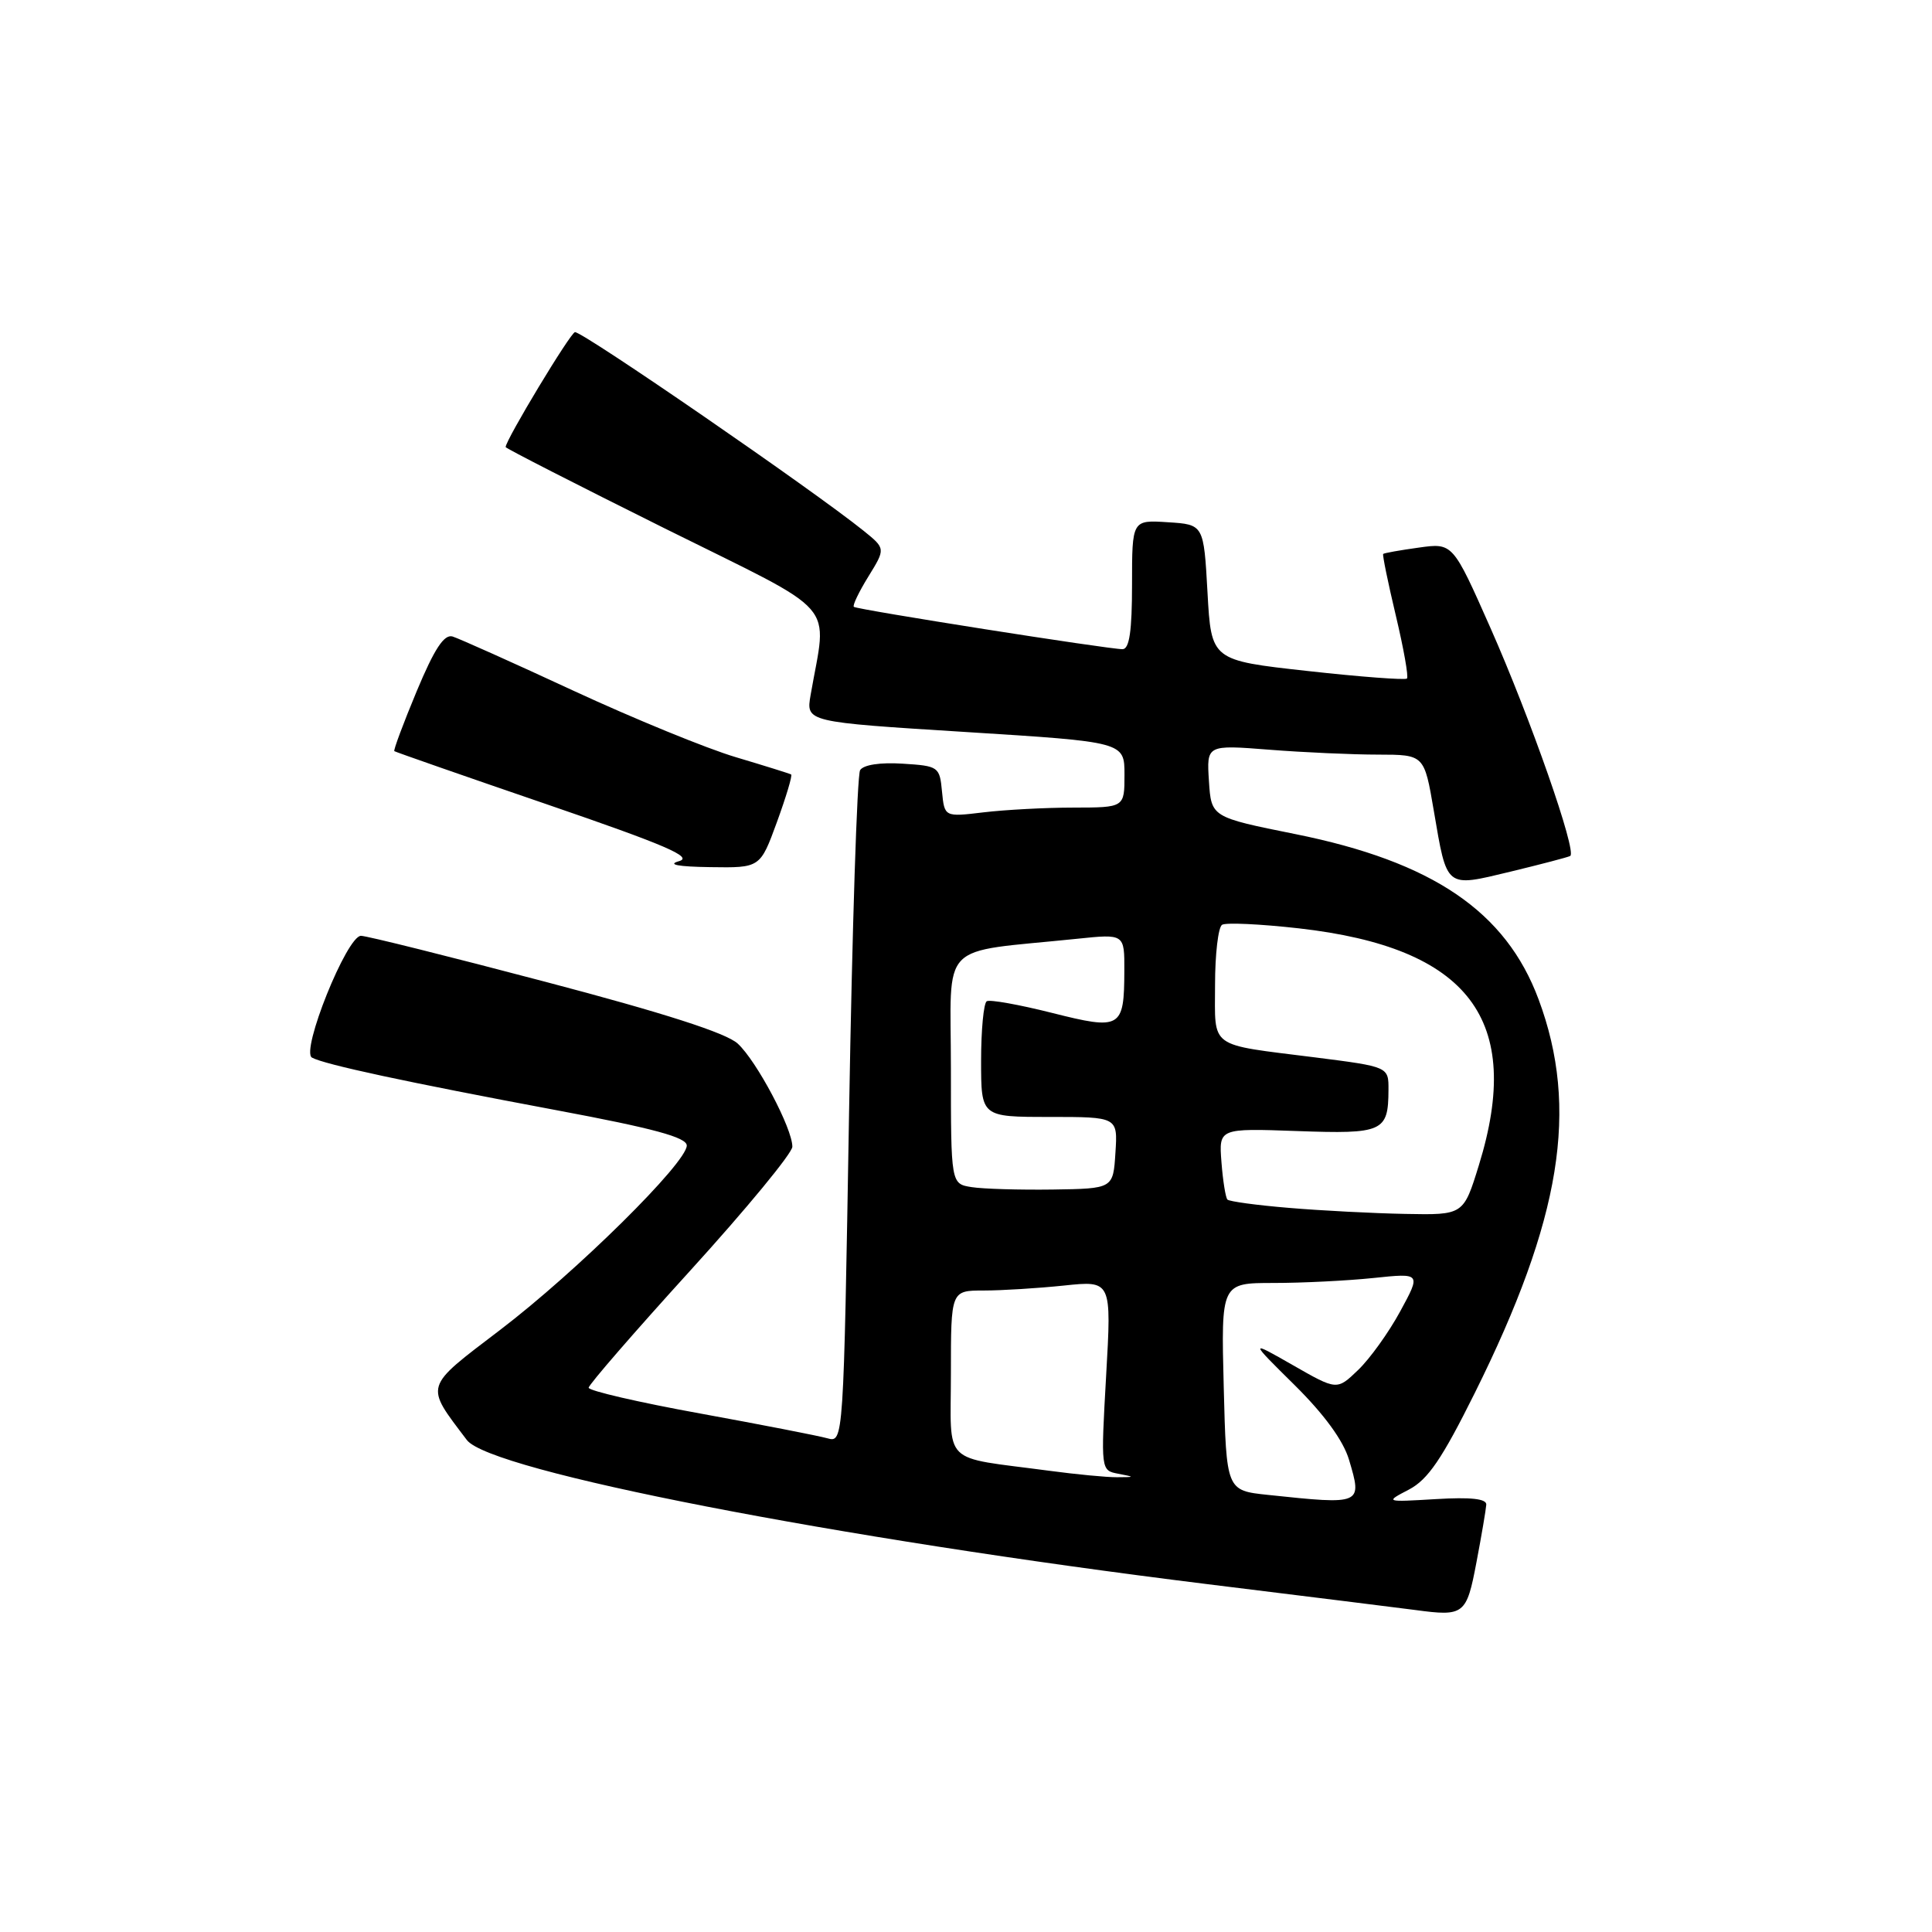 <?xml version="1.0" encoding="UTF-8" standalone="no"?>
<!DOCTYPE svg PUBLIC "-//W3C//DTD SVG 1.1//EN" "http://www.w3.org/Graphics/SVG/1.1/DTD/svg11.dtd" >
<svg xmlns="http://www.w3.org/2000/svg" xmlns:xlink="http://www.w3.org/1999/xlink" version="1.1" viewBox="0 0 256 256">
 <g >
 <path fill="currentColor"
d=" M 195.64 207.00 C 196.32 203.43 196.90 199.99 196.94 199.37 C 196.98 198.59 194.88 198.36 190.25 198.64 C 183.50 199.04 183.50 199.04 186.70 197.37 C 189.21 196.05 191.07 193.32 195.41 184.59 C 206.88 161.52 209.26 146.89 203.87 132.42 C 199.54 120.78 189.83 114.18 171.63 110.52 C 160.50 108.28 160.50 108.28 160.19 103.49 C 159.88 98.69 159.88 98.69 168.19 99.34 C 172.76 99.70 179.25 99.99 182.61 99.99 C 188.72 100.00 188.72 100.00 189.98 107.39 C 191.76 117.82 191.47 117.58 200.14 115.50 C 204.19 114.52 207.75 113.59 208.06 113.42 C 209.00 112.91 202.78 95.14 197.50 83.22 C 192.50 71.93 192.50 71.93 188.00 72.56 C 185.53 72.90 183.40 73.28 183.28 73.40 C 183.16 73.51 183.91 77.18 184.95 81.55 C 185.99 85.92 186.66 89.68 186.43 89.91 C 186.20 90.13 180.27 89.69 173.26 88.91 C 160.50 87.50 160.50 87.50 160.00 78.50 C 159.50 69.50 159.50 69.50 154.75 69.20 C 150.00 68.89 150.00 68.89 150.00 77.45 C 150.00 83.61 149.65 86.00 148.75 86.02 C 146.97 86.04 113.57 80.78 113.14 80.41 C 112.94 80.24 113.80 78.44 115.06 76.40 C 117.35 72.69 117.35 72.69 114.43 70.33 C 107.79 64.98 77.30 43.99 76.19 44.01 C 75.62 44.02 67.00 58.30 67.00 59.24 C 67.00 59.40 76.49 64.25 88.09 70.02 C 111.58 81.69 109.60 79.43 107.41 92.09 C 106.79 95.67 106.79 95.67 127.90 96.99 C 149.00 98.31 149.00 98.31 149.00 102.66 C 149.00 107.00 149.00 107.00 142.25 107.01 C 138.54 107.01 133.17 107.30 130.32 107.64 C 125.15 108.26 125.15 108.26 124.82 104.88 C 124.51 101.59 124.37 101.49 119.60 101.19 C 116.62 101.00 114.41 101.34 113.97 102.05 C 113.57 102.69 112.92 123.01 112.51 147.19 C 111.77 191.17 111.77 191.17 109.63 190.58 C 108.46 190.25 100.86 188.77 92.75 187.29 C 84.64 185.82 78.00 184.28 78.00 183.88 C 78.00 183.49 84.07 176.49 91.49 168.33 C 98.91 160.17 104.98 152.80 104.99 151.95 C 105.01 149.55 100.26 140.58 97.75 138.28 C 96.23 136.88 88.02 134.24 72.33 130.11 C 59.59 126.75 48.57 124.00 47.83 124.00 C 45.96 124.00 39.81 139.30 41.34 140.14 C 42.99 141.05 53.84 143.38 73.75 147.11 C 86.63 149.52 91.00 150.71 91.00 151.79 C 91.00 154.07 76.40 168.50 66.27 176.22 C 56.08 183.99 56.26 183.40 61.86 190.81 C 64.97 194.92 110.71 203.82 160.00 209.91 C 173.47 211.57 185.85 213.11 187.50 213.33 C 194.02 214.21 194.32 213.97 195.64 207.00 Z  M 102.95 108.92 C 104.17 105.57 105.02 102.74 104.83 102.62 C 104.65 102.51 101.35 101.48 97.50 100.33 C 93.65 99.19 83.97 95.22 76.00 91.53 C 68.03 87.83 60.81 84.60 59.97 84.34 C 58.85 84.01 57.57 85.95 55.21 91.60 C 53.44 95.85 52.11 99.42 52.25 99.53 C 52.39 99.64 61.49 102.82 72.47 106.58 C 88.21 111.98 91.91 113.57 89.97 114.11 C 88.37 114.56 89.83 114.84 94.12 114.90 C 100.73 115.00 100.73 115.00 102.95 108.92 Z  M 168.00 198.08 C 162.50 197.50 162.50 197.50 162.15 183.75 C 161.80 170.00 161.80 170.00 168.75 170.00 C 172.58 170.00 178.54 169.70 182.00 169.34 C 188.30 168.68 188.30 168.68 185.53 173.77 C 184.01 176.57 181.50 180.06 179.95 181.54 C 177.15 184.23 177.15 184.23 171.33 180.90 C 165.52 177.58 165.52 177.58 171.55 183.54 C 175.46 187.41 177.99 190.87 178.75 193.42 C 180.53 199.39 180.50 199.40 168.00 198.08 Z  M 139.00 194.88 C 124.56 192.95 126.00 194.38 126.00 181.95 C 126.00 171.00 126.00 171.00 130.35 171.00 C 132.75 171.00 137.54 170.70 141.00 170.34 C 147.29 169.68 147.29 169.68 146.57 182.26 C 145.86 194.84 145.86 194.84 148.18 195.28 C 150.41 195.71 150.40 195.73 148.00 195.74 C 146.62 195.75 142.57 195.36 139.00 194.88 Z  M 170.79 160.05 C 166.54 159.70 162.88 159.20 162.64 158.95 C 162.40 158.70 162.04 156.47 161.85 154.00 C 161.50 149.50 161.50 149.50 171.87 149.87 C 183.26 150.28 183.96 149.97 183.98 144.42 C 184.00 141.35 184.00 141.35 174.25 140.11 C 159.99 138.31 161.00 139.05 161.00 130.49 C 161.00 126.44 161.42 122.86 161.93 122.54 C 162.45 122.22 167.02 122.44 172.10 123.01 C 194.67 125.57 201.92 135.11 195.96 154.39 C 193.92 161.00 193.92 161.00 186.21 160.85 C 181.97 160.77 175.03 160.41 170.79 160.05 Z  M 128.75 157.30 C 126.00 156.87 126.00 156.87 126.00 141.55 C 126.00 124.38 124.10 126.32 142.75 124.39 C 149.00 123.74 149.00 123.74 148.98 128.62 C 148.96 136.28 148.54 136.52 139.38 134.21 C 135.05 133.12 131.16 132.42 130.75 132.67 C 130.34 132.92 130.00 136.47 130.00 140.56 C 130.00 148.00 130.00 148.00 139.05 148.00 C 148.11 148.00 148.11 148.00 147.80 152.75 C 147.50 157.50 147.50 157.50 139.50 157.62 C 135.10 157.68 130.26 157.54 128.75 157.30 Z "/>
</g>
</svg>